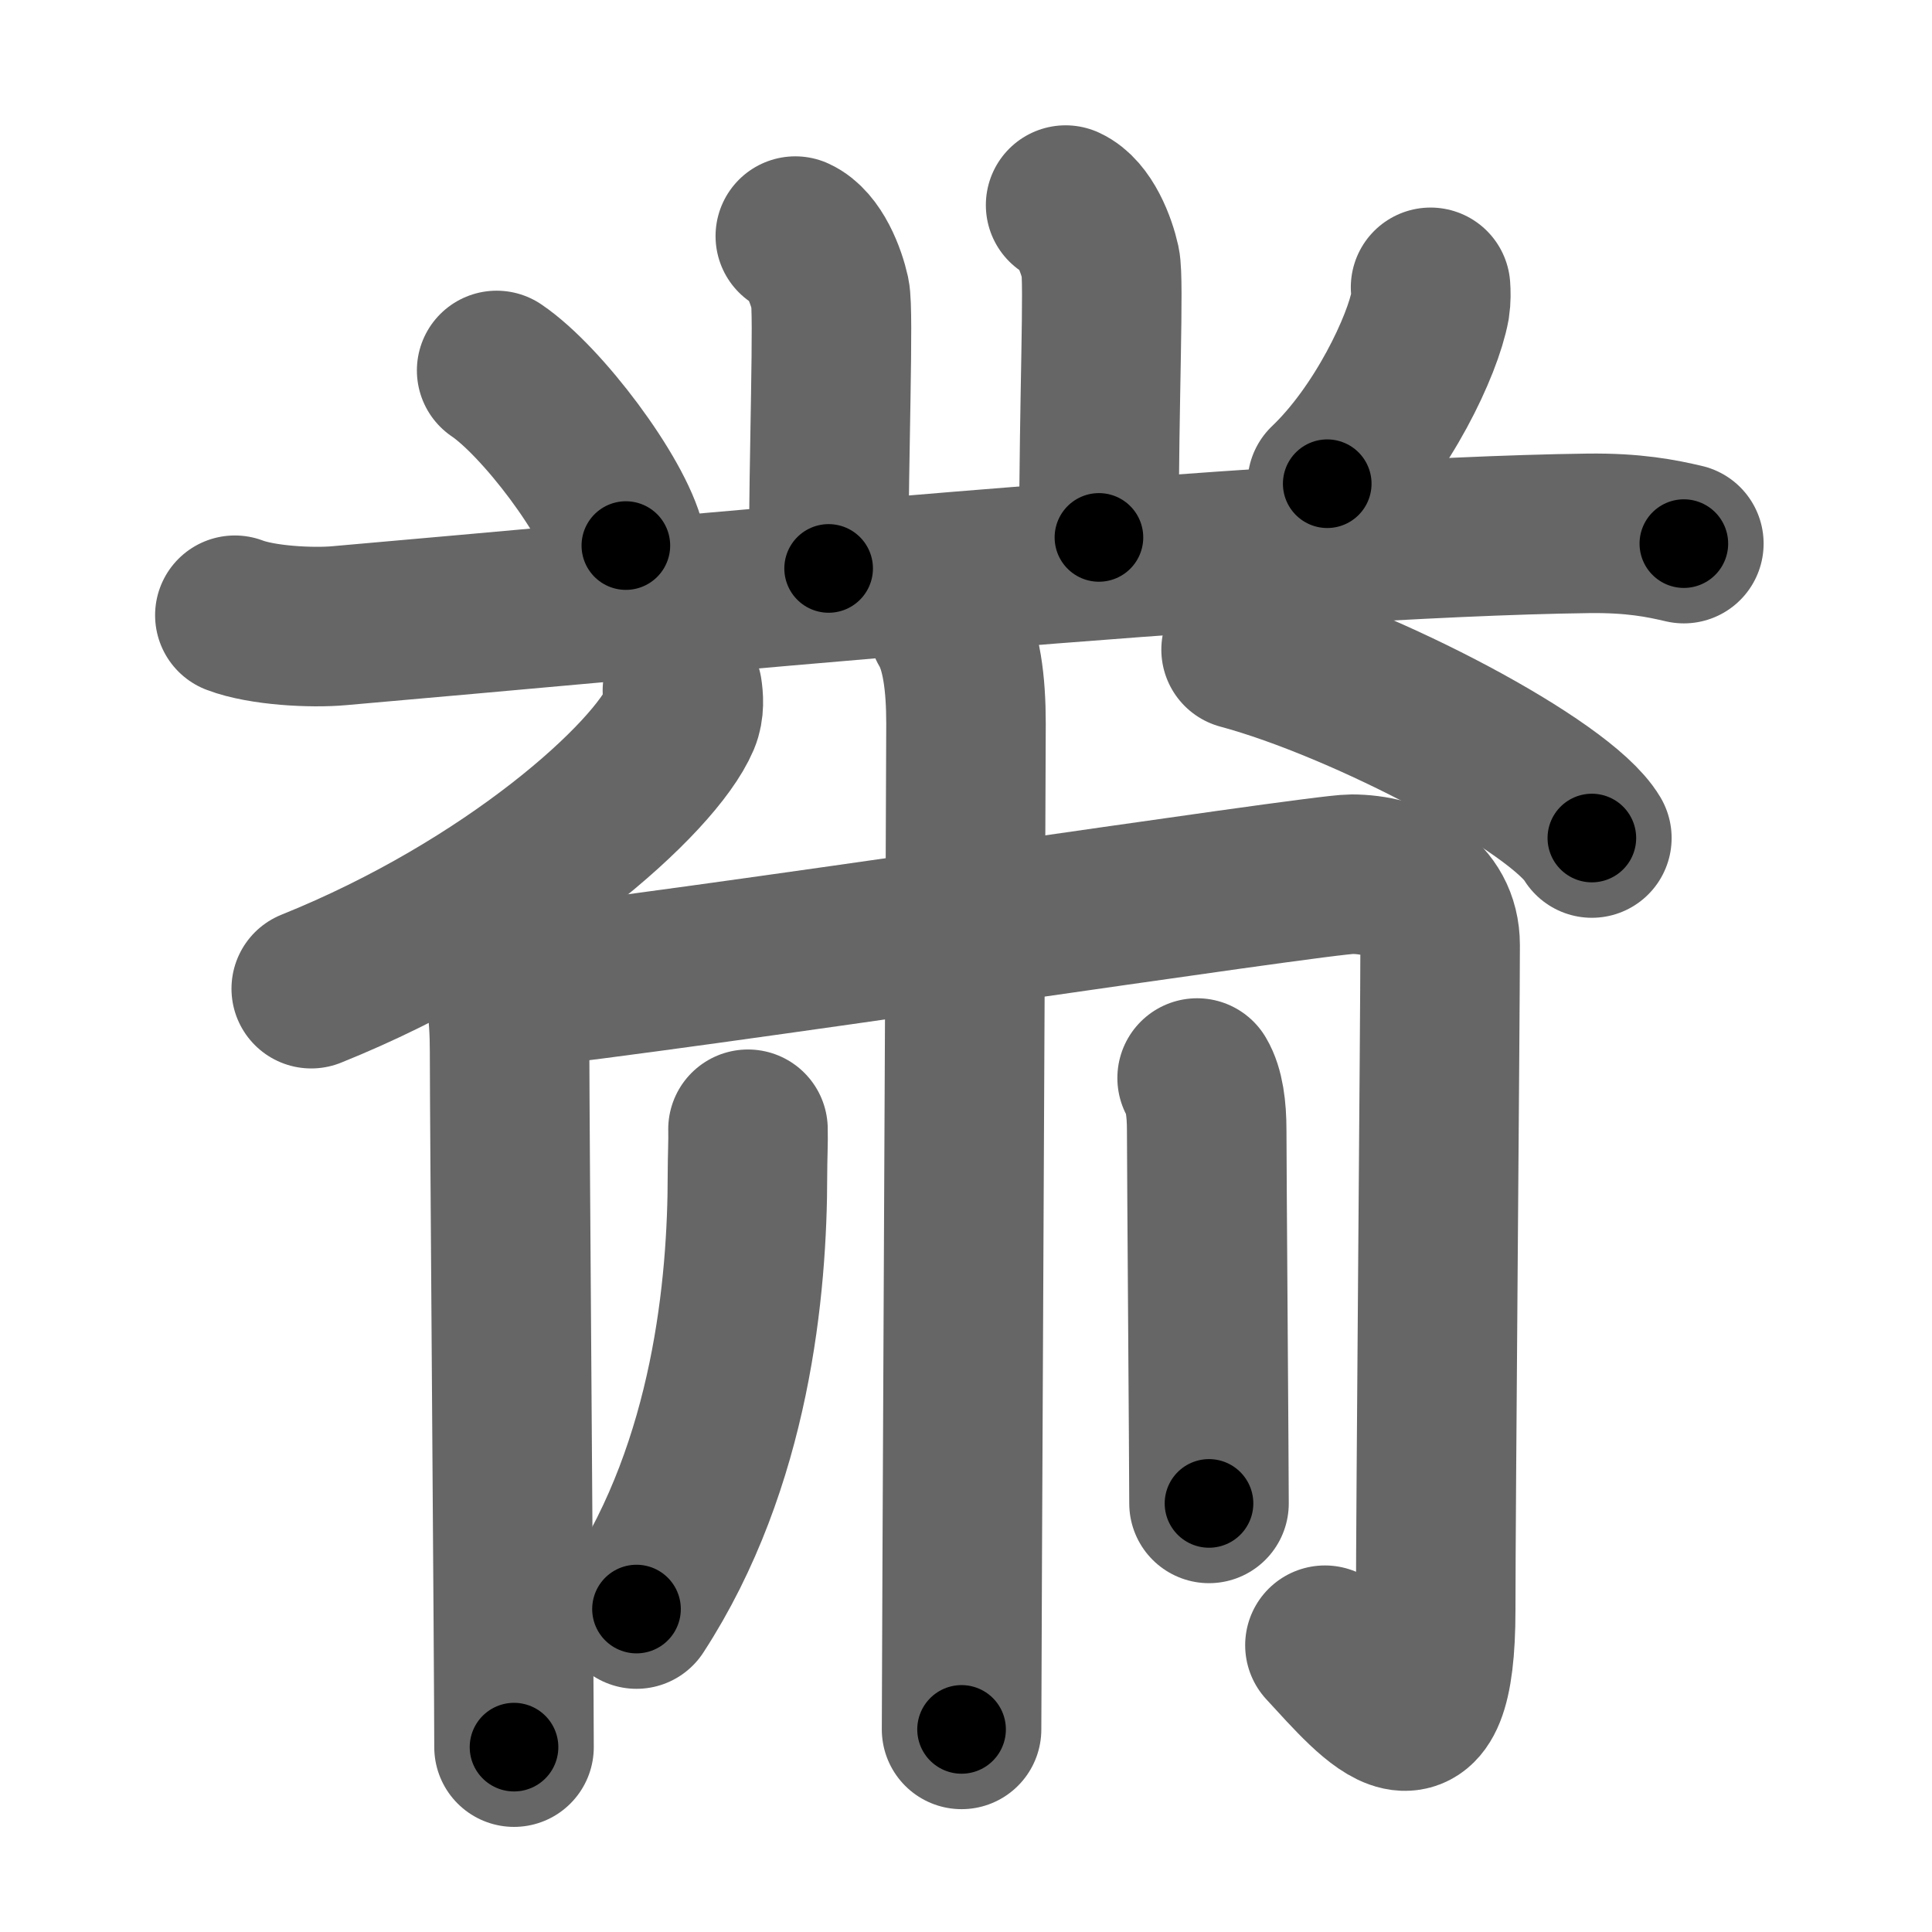 <svg xmlns="http://www.w3.org/2000/svg" width="109" height="109" viewBox="0 0 109 109" id="9ef9"><g fill="none" stroke="#666" stroke-width="9" stroke-linecap="round" stroke-linejoin="round"><g><path d="M44.87,13.32c1.09,0.5,1.74,2.25,1.96,3.25c0.22,1-0.08,9-0.08,15.5" /><path d="M60.12,11.57c1.09,0.5,1.74,2.25,1.96,3.25c0.22,1-0.08,7.75-0.08,15.5" /><path d="M28.02,20.9c2.57,1.74,6.65,7.17,7.29,9.88" /><path d="M80.71,16.21c0.02,0.26,0.03,0.67-0.03,1.05c-0.4,2.21-2.68,7.06-5.8,10.03" /><path d="M13.25,34.71c1.54,0.59,4.36,0.73,5.89,0.59c17.11-1.48,52.86-4.98,70.48-5.21c2.56-0.03,4.1,0.28,5.38,0.58" /><path d="M38.5,38.96c0.06,0.4,0.12,1.02-0.12,1.59c-1.43,3.36-9.61,10.72-20.82,15.23" /><path d="M70.02,36.65c6.99,1.88,18.05,7.71,19.79,10.63" /><g><path d="M27.75,53.82c0.75,1.25,1,3.24,1,5.5c0,3.75,0.25,35.5,0.25,39.25" /><path d="M28.75,55.82c9.5-1,45.6-6.5,47.5-6.5c2.5,0,5,1.25,5,4c0,4-0.25,31.75-0.25,37.5c0,9.25-3.25,5.25-6.25,2" /></g><path d="M53.5,35.32c0.75,1.25,1,3.24,1,5.5c0,3.75-0.25,53-0.25,56.75" /><g><g><path d="M42.2,63.71c0.02,0.64-0.03,1.64-0.03,2.56c0,6.29-0.91,16.29-6.26,24.51" /></g><g><path d="M67.54,60.82c0.4,0.67,0.54,1.74,0.54,2.95c0,2.01,0.13,19.04,0.13,21.05" /></g></g></g></g><g fill="none" stroke="#000" stroke-width="5" stroke-linecap="round" stroke-linejoin="round"><path d="M44.87,13.32c1.09,0.5,1.74,2.25,1.96,3.25c0.22,1-0.08,9-0.08,15.5" stroke-dasharray="19.414" stroke-dashoffset="19.414"><animate attributeName="stroke-dashoffset" values="19.414;19.414;0" dur="0.194s" fill="freeze" begin="0s;9ef9.click" /></path><path d="M60.12,11.57c1.09,0.5,1.74,2.25,1.96,3.25c0.22,1-0.08,7.75-0.08,15.5" stroke-dasharray="19.414" stroke-dashoffset="19.414"><animate attributeName="stroke-dashoffset" values="19.414" fill="freeze" begin="9ef9.click" /><animate attributeName="stroke-dashoffset" values="19.414;19.414;0" keyTimes="0;0.5;1" dur="0.388s" fill="freeze" begin="0s;9ef9.click" /></path><path d="M28.02,20.9c2.57,1.74,6.65,7.17,7.29,9.88" stroke-dasharray="12.44" stroke-dashoffset="12.44"><animate attributeName="stroke-dashoffset" values="12.44" fill="freeze" begin="9ef9.click" /><animate attributeName="stroke-dashoffset" values="12.44;12.44;0" keyTimes="0;0.758;1" dur="0.512s" fill="freeze" begin="0s;9ef9.click" /></path><path d="M80.71,16.21c0.02,0.26,0.03,0.67-0.03,1.05c-0.4,2.21-2.68,7.06-5.8,10.03" stroke-dasharray="12.779" stroke-dashoffset="12.779"><animate attributeName="stroke-dashoffset" values="12.779" fill="freeze" begin="9ef9.click" /><animate attributeName="stroke-dashoffset" values="12.779;12.779;0" keyTimes="0;0.8;1" dur="0.64s" fill="freeze" begin="0s;9ef9.click" /></path><path d="M13.25,34.71c1.54,0.59,4.36,0.73,5.89,0.59c17.11-1.48,52.86-4.98,70.48-5.21c2.56-0.03,4.1,0.28,5.38,0.58" stroke-dasharray="82.069" stroke-dashoffset="82.069"><animate attributeName="stroke-dashoffset" values="82.069" fill="freeze" begin="9ef9.click" /><animate attributeName="stroke-dashoffset" values="82.069;82.069;0" keyTimes="0;0.509;1" dur="1.257s" fill="freeze" begin="0s;9ef9.click" /></path><path d="M38.5,38.96c0.06,0.4,0.12,1.02-0.12,1.59c-1.43,3.36-9.61,10.72-20.82,15.23" stroke-dasharray="27.811" stroke-dashoffset="27.811"><animate attributeName="stroke-dashoffset" values="27.811" fill="freeze" begin="9ef9.click" /><animate attributeName="stroke-dashoffset" values="27.811;27.811;0" keyTimes="0;0.819;1" dur="1.535s" fill="freeze" begin="0s;9ef9.click" /></path><path d="M70.02,36.65c6.99,1.88,18.05,7.71,19.79,10.63" stroke-dasharray="22.711" stroke-dashoffset="22.711"><animate attributeName="stroke-dashoffset" values="22.711" fill="freeze" begin="9ef9.click" /><animate attributeName="stroke-dashoffset" values="22.711;22.711;0" keyTimes="0;0.871;1" dur="1.762s" fill="freeze" begin="0s;9ef9.click" /></path><path d="M27.75,53.82c0.75,1.25,1,3.24,1,5.5c0,3.75,0.25,35.5,0.25,39.25" stroke-dasharray="44.903" stroke-dashoffset="44.903"><animate attributeName="stroke-dashoffset" values="44.903" fill="freeze" begin="9ef9.click" /><animate attributeName="stroke-dashoffset" values="44.903;44.903;0" keyTimes="0;0.797;1" dur="2.211s" fill="freeze" begin="0s;9ef9.click" /></path><path d="M28.75,55.82c9.5-1,45.6-6.5,47.5-6.5c2.5,0,5,1.25,5,4c0,4-0.25,31.75-0.25,37.5c0,9.25-3.25,5.25-6.25,2" stroke-dasharray="104.995" stroke-dashoffset="104.995"><animate attributeName="stroke-dashoffset" values="104.995" fill="freeze" begin="9ef9.click" /><animate attributeName="stroke-dashoffset" values="104.995;104.995;0" keyTimes="0;0.737;1" dur="3s" fill="freeze" begin="0s;9ef9.click" /></path><path d="M53.5,35.32c0.75,1.25,1,3.24,1,5.5c0,3.75-0.25,53-0.25,56.75" stroke-dasharray="62.402" stroke-dashoffset="62.402"><animate attributeName="stroke-dashoffset" values="62.402" fill="freeze" begin="9ef9.click" /><animate attributeName="stroke-dashoffset" values="62.402;62.402;0" keyTimes="0;0.865;1" dur="3.469s" fill="freeze" begin="0s;9ef9.click" /></path><path d="M42.2,63.71c0.02,0.64-0.03,1.64-0.03,2.56c0,6.29-0.91,16.29-6.26,24.51" stroke-dasharray="28.206" stroke-dashoffset="28.206"><animate attributeName="stroke-dashoffset" values="28.206" fill="freeze" begin="9ef9.click" /><animate attributeName="stroke-dashoffset" values="28.206;28.206;0" keyTimes="0;0.925;1" dur="3.751s" fill="freeze" begin="0s;9ef9.click" /></path><path d="M67.54,60.82c0.4,0.67,0.54,1.74,0.54,2.95c0,2.01,0.13,19.04,0.13,21.05" stroke-dasharray="24.083" stroke-dashoffset="24.083"><animate attributeName="stroke-dashoffset" values="24.083" fill="freeze" begin="9ef9.click" /><animate attributeName="stroke-dashoffset" values="24.083;24.083;0" keyTimes="0;0.94;1" dur="3.992s" fill="freeze" begin="0s;9ef9.click" /></path></g></svg>